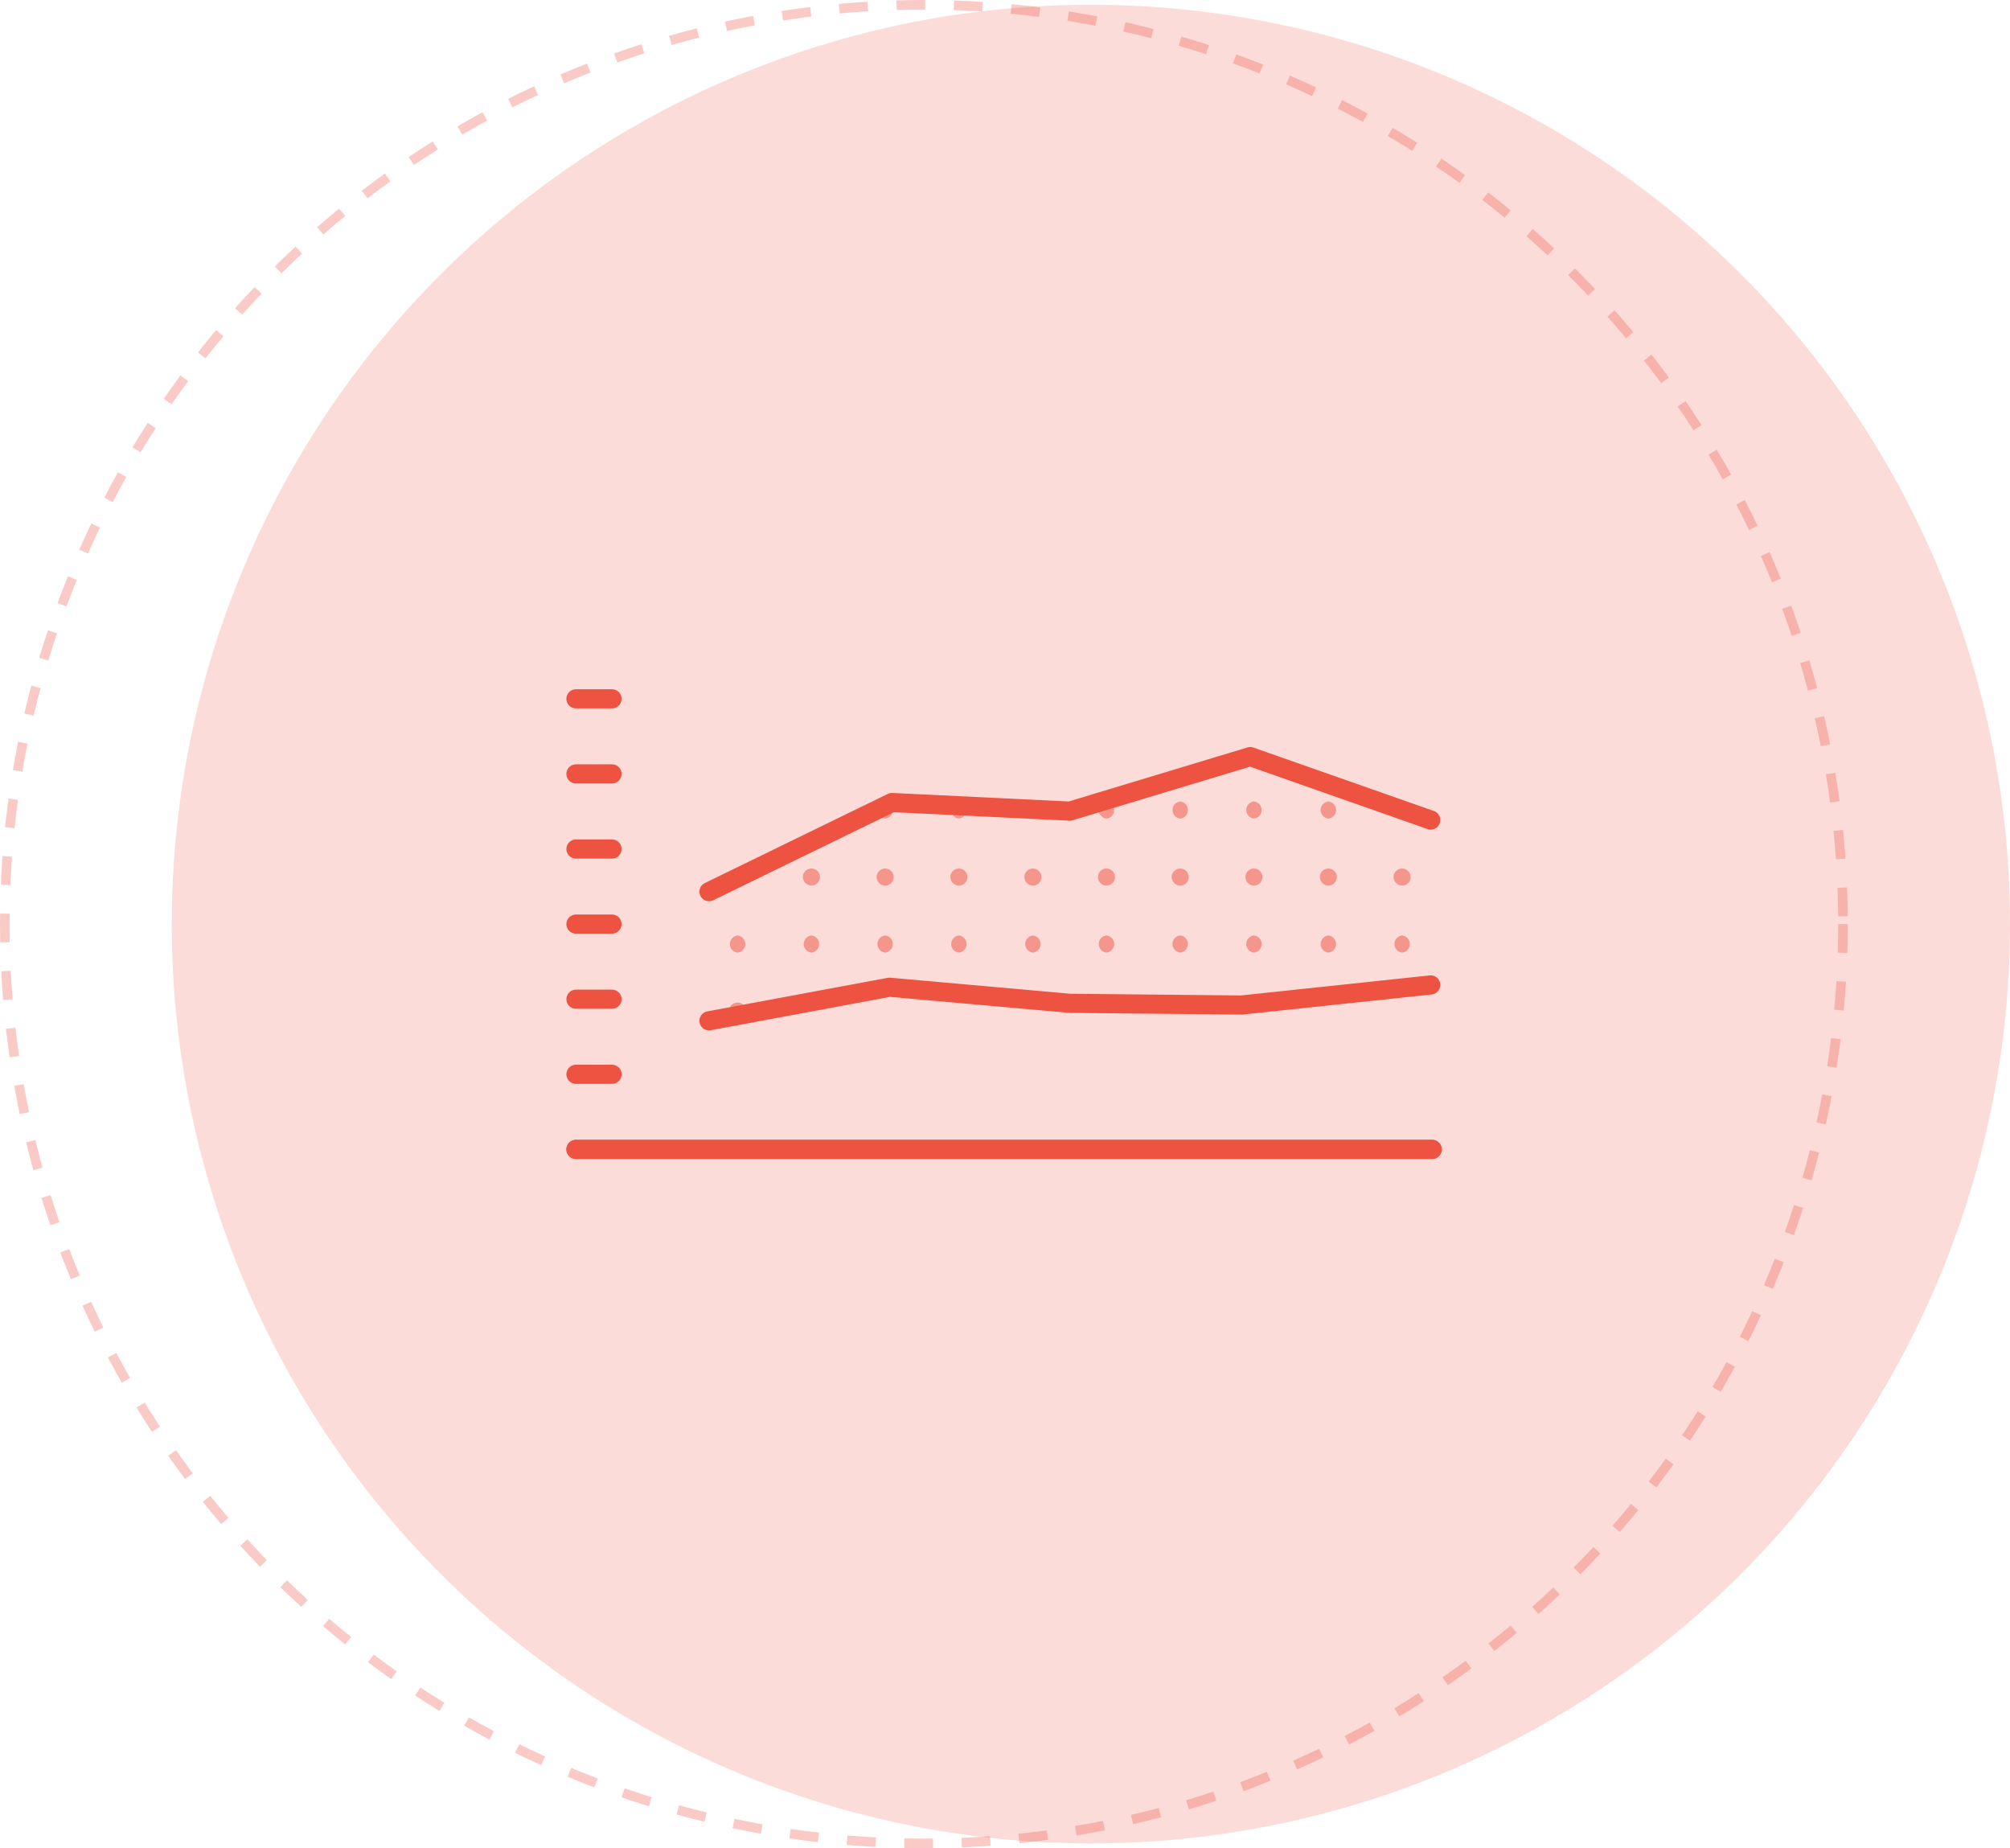 <svg xmlns="http://www.w3.org/2000/svg" xmlns:xlink="http://www.w3.org/1999/xlink" viewBox="0 0 210.16 193.2"><defs><style>.cls-1,.cls-2,.cls-6{fill:none;}.cls-2,.cls-6{stroke:#ef5241;}.cls-2{stroke-linecap:round;stroke-linejoin:round;stroke-width:2px;}.cls-3{clip-path:url(#clip-path);}.cls-4{opacity:0.5;}.cls-5,.cls-7{fill:#ef5241;}.cls-6{stroke-miterlimit:10;stroke-dasharray:3 3;opacity:0.3;}.cls-7{opacity:0.2;}</style><clipPath id="clip-path"><polygon class="cls-1" points="74.13 93.21 93.26 83.89 111.86 84.79 130.72 79.09 149.59 85.72 149.59 102.96 129.81 105.06 111.86 104.88 93 103.2 74.13 106.71 74.13 93.21"/></clipPath></defs><title>lp-madad-info-ic</title><g id="Layer_2" data-name="Layer 2"><g id="_Layer_" data-name="&lt;Layer&gt;"><polyline class="cls-2" points="74.13 93.21 93.26 83.89 111.86 84.79 130.72 79.09 149.59 85.72"/><polyline class="cls-2" points="74.13 106.71 93 103.2 111.86 104.88 129.81 105.06 149.59 102.96"/><line class="cls-2" x1="60.22" y1="120.15" x2="149.74" y2="120.15"/><line class="cls-2" x1="60.22" y1="120.15" x2="149.74" y2="120.15"/><line class="cls-2" x1="60.22" y1="112.3" x2="63.99" y2="112.3"/><line class="cls-2" x1="60.22" y1="104.45" x2="63.99" y2="104.45"/><line class="cls-2" x1="60.22" y1="96.6" x2="63.99" y2="96.6"/><line class="cls-2" x1="60.22" y1="88.75" x2="63.99" y2="88.75"/><line class="cls-2" x1="60.22" y1="80.9" x2="63.99" y2="80.9"/><line class="cls-2" x1="60.22" y1="73.05" x2="63.99" y2="73.05"/><g class="cls-3"><g class="cls-4"><path class="cls-5" d="M77.12,78.56a.89.89,0,0,0,0-1.78.89.89,0,0,0,0,1.78Z"/><path class="cls-5" d="M84.84,78.56a.89.89,0,0,0,0-1.78.89.89,0,0,0,0,1.78Z"/><path class="cls-5" d="M92.55,78.56a.89.89,0,0,0,0-1.78.89.89,0,0,0,0,1.78Z"/><path class="cls-5" d="M100.26,78.56a.89.89,0,0,0,0-1.78.89.89,0,0,0,0,1.78Z"/><path class="cls-5" d="M108,78.56a.89.89,0,0,0,0-1.78.89.89,0,0,0,0,1.78Z"/><path class="cls-5" d="M115.69,78.56a.89.89,0,0,0,0-1.78.89.89,0,0,0,0,1.78Z"/><path class="cls-5" d="M123.4,78.56a.89.89,0,0,0,0-1.78.89.89,0,0,0,0,1.78Z"/><path class="cls-5" d="M131.11,78.56a.89.89,0,0,0,0-1.78.89.89,0,0,0,0,1.78Z"/><path class="cls-5" d="M77.12,85.57a.9.9,0,0,0,0-1.79.9.9,0,0,0,0,1.79Z"/><path class="cls-5" d="M84.84,85.57a.9.9,0,0,0,0-1.79.9.9,0,0,0,0,1.79Z"/><path class="cls-5" d="M92.55,85.57a.9.9,0,0,0,0-1.79.9.9,0,0,0,0,1.79Z"/><path class="cls-5" d="M100.26,85.57a.9.9,0,0,0,0-1.79.9.9,0,0,0,0,1.79Z"/><path class="cls-5" d="M108,85.57a.9.9,0,0,0,0-1.79.9.9,0,0,0,0,1.79Z"/><path class="cls-5" d="M115.69,85.57a.9.9,0,0,0,0-1.79.9.9,0,0,0,0,1.79Z"/><path class="cls-5" d="M123.4,85.57a.9.9,0,0,0,0-1.79.9.9,0,0,0,0,1.79Z"/><path class="cls-5" d="M131.11,85.57a.9.9,0,0,0,0-1.79.9.9,0,0,0,0,1.79Z"/><path class="cls-5" d="M77.12,92.57a.89.89,0,0,0,0-1.78.89.89,0,0,0,0,1.78Z"/><path class="cls-5" d="M84.84,92.57a.89.89,0,0,0,0-1.78.89.89,0,0,0,0,1.78Z"/><path class="cls-5" d="M92.55,92.57a.89.89,0,0,0,0-1.78.89.89,0,0,0,0,1.78Z"/><path class="cls-5" d="M100.26,92.57a.89.89,0,0,0,0-1.78.89.89,0,0,0,0,1.78Z"/><path class="cls-5" d="M108,92.57a.89.89,0,0,0,0-1.78.89.89,0,0,0,0,1.78Z"/><path class="cls-5" d="M115.69,92.57a.89.89,0,0,0,0-1.78.89.89,0,0,0,0,1.78Z"/><path class="cls-5" d="M123.4,92.57a.89.89,0,0,0,0-1.78.89.89,0,0,0,0,1.78Z"/><path class="cls-5" d="M131.11,92.57a.89.89,0,0,0,0-1.78.89.89,0,0,0,0,1.78Z"/><path class="cls-5" d="M77.12,99.58a.9.9,0,0,0,0-1.79.9.9,0,0,0,0,1.79Z"/><path class="cls-5" d="M84.84,99.58a.9.9,0,0,0,0-1.79.9.9,0,0,0,0,1.79Z"/><path class="cls-5" d="M92.55,99.58a.9.9,0,0,0,0-1.79.9.9,0,0,0,0,1.79Z"/><path class="cls-5" d="M100.26,99.58a.9.9,0,0,0,0-1.79.9.9,0,0,0,0,1.79Z"/><path class="cls-5" d="M108,99.58a.9.9,0,0,0,0-1.79.9.9,0,0,0,0,1.79Z"/><path class="cls-5" d="M115.69,99.58a.9.9,0,0,0,0-1.79.9.9,0,0,0,0,1.79Z"/><path class="cls-5" d="M123.4,99.58a.9.9,0,0,0,0-1.79.9.9,0,0,0,0,1.79Z"/><path class="cls-5" d="M131.11,99.58a.9.9,0,0,0,0-1.79.9.9,0,0,0,0,1.79Z"/><path class="cls-5" d="M77.12,106.58a.89.89,0,0,0,0-1.78.89.89,0,0,0,0,1.78Z"/><path class="cls-5" d="M84.84,106.58a.89.89,0,0,0,0-1.78.89.89,0,0,0,0,1.78Z"/><path class="cls-5" d="M92.55,106.58a.89.89,0,0,0,0-1.78.89.89,0,0,0,0,1.78Z"/><path class="cls-5" d="M100.26,106.58a.89.89,0,0,0,0-1.78.89.89,0,0,0,0,1.78Z"/><path class="cls-5" d="M108,106.58a.89.89,0,0,0,0-1.78.89.89,0,0,0,0,1.78Z"/><path class="cls-5" d="M115.69,106.58a.89.89,0,0,0,0-1.78.89.89,0,0,0,0,1.78Z"/><path class="cls-5" d="M123.4,106.58a.89.89,0,0,0,0-1.78.89.89,0,0,0,0,1.78Z"/><path class="cls-5" d="M131.11,106.58a.89.89,0,0,0,0-1.78.89.89,0,0,0,0,1.78Z"/><path class="cls-5" d="M77.12,113.59a.9.9,0,0,0,0-1.79.9.9,0,0,0,0,1.79Z"/><path class="cls-5" d="M84.84,113.59a.9.9,0,0,0,0-1.79.9.9,0,0,0,0,1.79Z"/><path class="cls-5" d="M92.55,113.59a.9.9,0,0,0,0-1.79.9.9,0,0,0,0,1.79Z"/><path class="cls-5" d="M100.26,113.59a.9.9,0,0,0,0-1.79.9.9,0,0,0,0,1.79Z"/><path class="cls-5" d="M108,113.59a.9.9,0,0,0,0-1.79.9.9,0,0,0,0,1.79Z"/><path class="cls-5" d="M115.69,113.59a.9.9,0,0,0,0-1.79.9.9,0,0,0,0,1.79Z"/><path class="cls-5" d="M138.89,78.56a.89.89,0,0,0,0-1.78.89.89,0,0,0,0,1.78Z"/><path class="cls-5" d="M146.6,78.56a.89.89,0,0,0,0-1.78.89.89,0,0,0,0,1.78Z"/><path class="cls-5" d="M138.89,85.57a.9.9,0,0,0,0-1.79.9.9,0,0,0,0,1.79Z"/><path class="cls-5" d="M146.6,85.57a.9.9,0,0,0,0-1.79.9.9,0,0,0,0,1.79Z"/><path class="cls-5" d="M138.89,92.57a.89.89,0,0,0,0-1.78.89.89,0,0,0,0,1.78Z"/><path class="cls-5" d="M146.6,92.57a.89.89,0,0,0,0-1.78.89.89,0,0,0,0,1.78Z"/><path class="cls-5" d="M138.89,99.58a.9.9,0,0,0,0-1.79.9.9,0,0,0,0,1.79Z"/><path class="cls-5" d="M146.6,99.58a.9.9,0,0,0,0-1.79.9.9,0,0,0,0,1.79Z"/><path class="cls-5" d="M138.89,106.58a.89.89,0,0,0,0-1.78.89.89,0,0,0,0,1.78Z"/><path class="cls-5" d="M146.6,106.58a.89.89,0,0,0,0-1.78.89.89,0,0,0,0,1.78Z"/><path class="cls-5" d="M138.89,113.59a.9.9,0,0,0,0-1.79.9.9,0,0,0,0,1.79Z"/><path class="cls-5" d="M146.6,113.59a.9.9,0,0,0,0-1.79.9.9,0,0,0,0,1.79Z"/><path class="cls-5" d="M123.4,113.59a.9.9,0,0,0,0-1.79.9.9,0,0,0,0,1.79Z"/><path class="cls-5" d="M131.11,113.59a.9.9,0,0,0,0-1.79.9.9,0,0,0,0,1.79Z"/></g></g><circle class="cls-6" cx="96.6" cy="96.6" r="96.1"/><circle class="cls-7" cx="114.06" cy="96.6" r="96.1"/></g></g></svg>